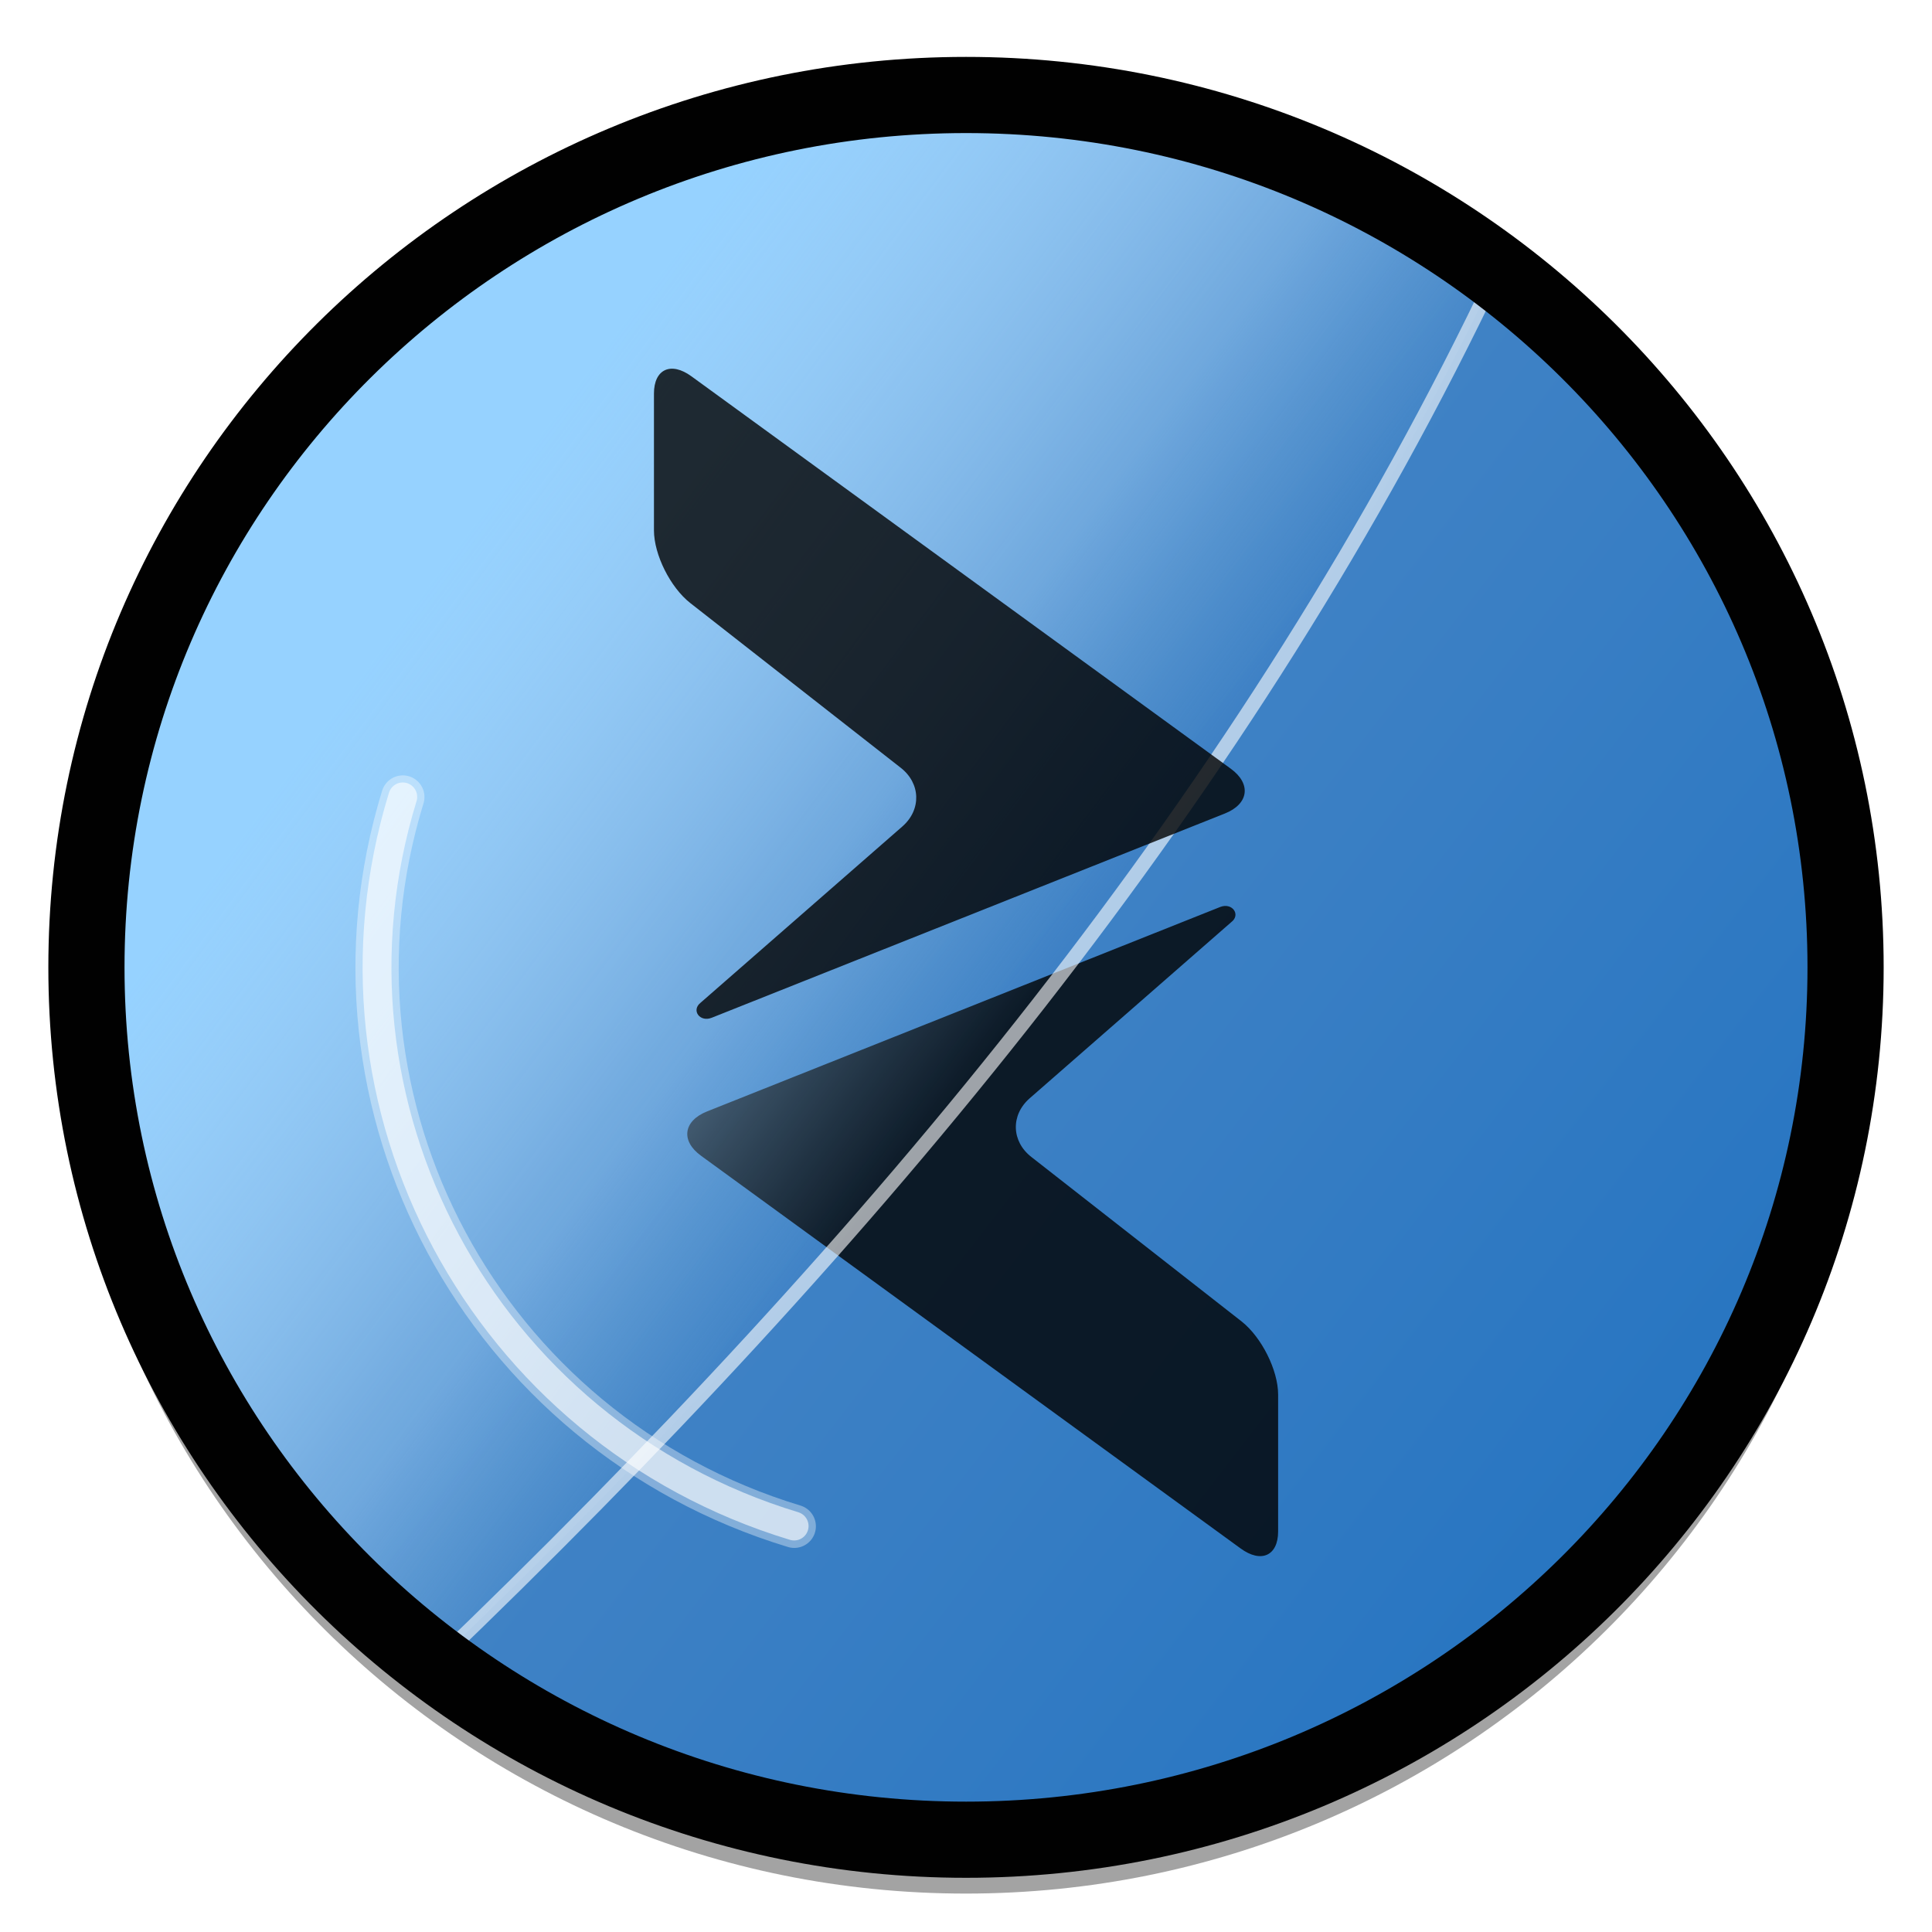 <svg height="256" viewBox="0 0 256 256" width="256" xmlns="http://www.w3.org/2000/svg" xmlns:xlink="http://www.w3.org/1999/xlink">
  <defs>
    <linearGradient id="linearGradient848" gradientUnits="userSpaceOnUse" x1="70.826" x2="148.446" y1="58.424" y2="116.062">
      <stop offset="0" stop-color="#96d2ff"/>
      <stop offset=".668" stop-color="#addbff" stop-opacity=".412"/>
      <stop offset="1" stop-color="#8fc2e9" stop-opacity="0"/>
    </linearGradient>
    <linearGradient id="linearGradient2536" gradientUnits="userSpaceOnUse" x1="35.687" x2="220.018" y1="57.422" y2="199.765">
      <stop offset="0" stop-color="#97c1e9"/>
      <stop offset=".389" stop-color="#4585c6"/>
      <stop offset="1" stop-color="#2775c1"/>
    </linearGradient>
    <filter id="filter4797" color-interpolation-filters="sRGB" height="1.135" width="1.236" x="-.118" y="-.067">
      <feGaussianBlur stdDeviation=".795"/>
    </filter>
    <filter id="filter5648" color-interpolation-filters="sRGB" height="1.054" width="1.054" x="-.027" y="-.027">
      <feGaussianBlur stdDeviation="1.367"/>
    </filter>
  </defs>
  <path d="m126.998 66c0 33.412-27.311 60.499-60.993 60.499-33.69 0-61.003-27.087-61.003-60.499 0-33.423 27.313-60.498 61.003-60.498 33.683 0 60.993 27.075 60.993 60.498z" fill="#010101" filter="url(#filter5648)" opacity=".6" transform="matrix(1.966 0 0 1.966 -1.788 2.212)"/>
  <path d="m243.969 139.628c-6.364 63.522-63.456 109.897-127.5 103.567-64.04-6.309-110.821-62.934-104.434-126.455 6.363-63.528 63.463-109.9 127.505-103.57 64.033 6.301 110.808 62.909 104.428 126.458z" fill="url(#linearGradient2536)" stroke-width="1.911"/>
  <path d="m164.37 205.165c2.732 2.008 4.989.984 4.989-2.239v-18.132c0-3.239-2.19-7.595-4.83-9.689l-27.852-21.788c-2.671-2.065-2.77-5.568-.245-7.782l26.73-23.358c1.274-.973.115-2.606-1.458-2.006l-67.984 27.086c-3.193 1.257-3.552 3.923-.814 5.898z" fill="#010101" opacity=".8" stroke-width="1.911"/>
  <path d="m57.668 220.355c-51.329-38.531-61.444-111.02-22.596-161.934 38.842-50.901 111.937-60.939 163.247-22.408-32.481 68.616-82.423 128.447-140.651 184.342z" fill="url(#linearGradient848)" stroke="#fff" stroke-opacity=".6" stroke-width="1.911"/>
  <path d="m91.628 49.87c-2.732-1.997-4.975-.948-4.975 2.274v18.132c0 3.225 2.18 7.57 4.817 9.634l27.865 21.81c2.667 2.064 2.77 5.562.248 7.778l-26.746 23.364c-1.273.999-.113 2.616 1.46 2l67.988-27.061c3.191-1.263 3.546-3.938.812-5.936z" fill="#010101" opacity=".8" stroke-width="1.911"/>
  <path d="m52.081 102.746c-21.567-6.536-33.717-29.175-27.141-50.567" style="opacity:.6;fill:none;stroke:#fff;stroke-width:3;stroke-linecap:round;stroke-miterlimit:10;filter:url(#filter4797)" transform="matrix(1.911 0 0 1.911 5.716 5.894)"/>
  <path d="m244.548 128.178c0 63.84-52.183 115.594-116.538 115.594-64.371 0-116.557-51.755-116.557-115.594 0-63.861 52.186-115.592 116.557-115.592 64.357 0 116.538 51.732 116.538 115.592z" fill="none" stroke="#010101" stroke-miterlimit="10" stroke-width="10.093"/>
  <path d="m105.227 202.209c-41.208-12.488-64.422-55.744-51.858-96.617" style="opacity:.6;fill:none;stroke:#fff;stroke-width:3.821;stroke-linecap:round;stroke-miterlimit:10"/>
</svg>
